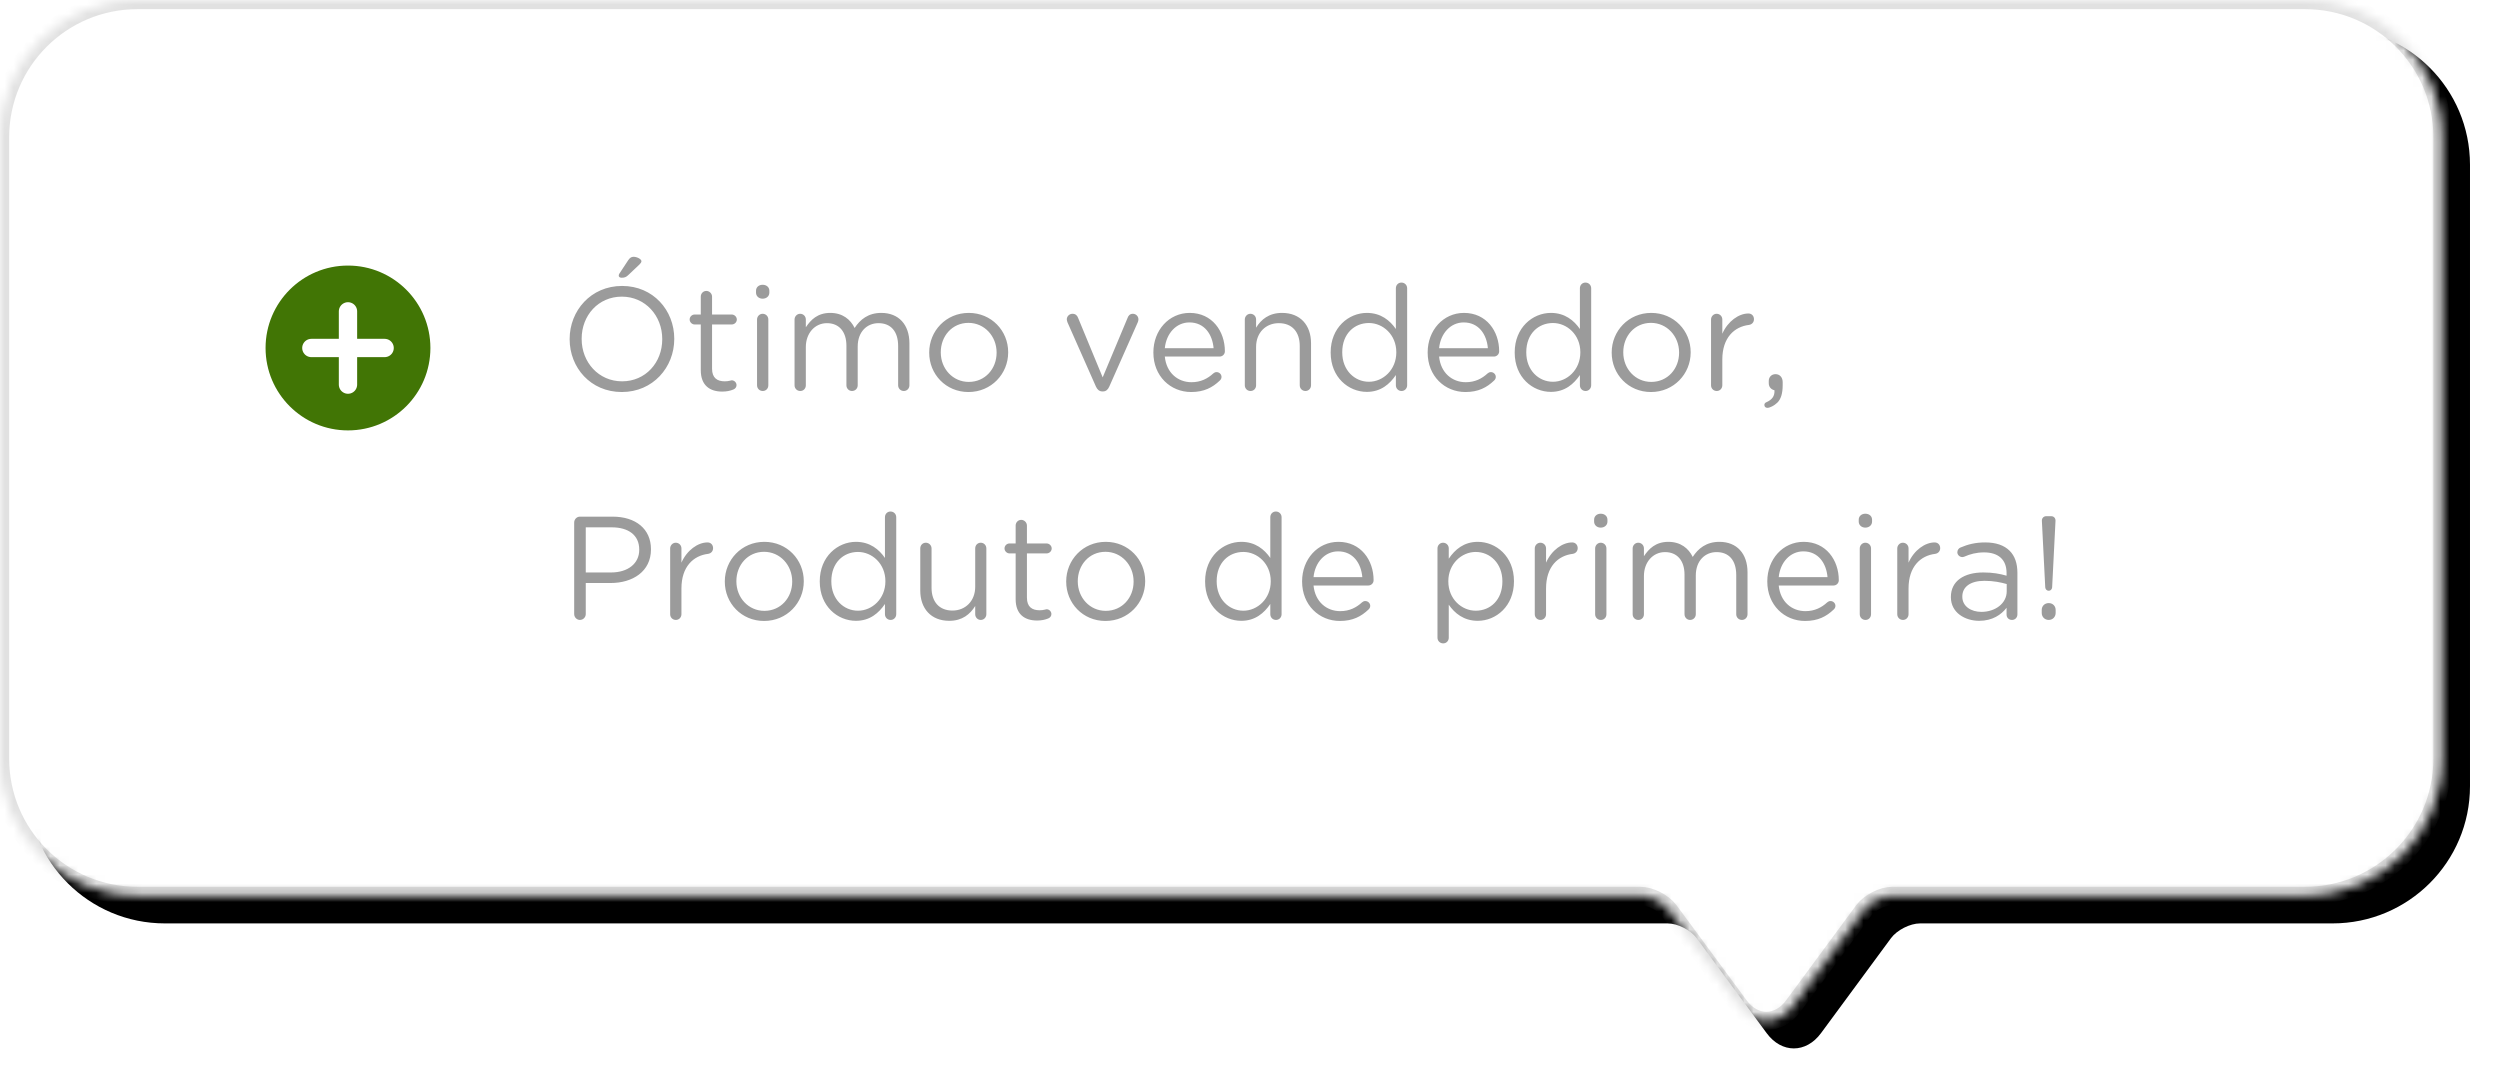 <?xml version="1.0" encoding="UTF-8"?>
<svg width="273px" height="118px" viewBox="0 0 273 118" version="1.1" xmlns="http://www.w3.org/2000/svg" xmlns:xlink="http://www.w3.org/1999/xlink">
    <!-- Generator: Sketch 42 (36781) - http://www.bohemiancoding.com/sketch -->
    <title>Group 5</title>
    <desc>Created with Sketch.</desc>
    <defs>
        <path d="M203.493,99.452 C204.151,98.559 205.581,97.836 206.675,97.836 L251.715,97.836 C260,97.836 266.723,91.124 266.723,82.845 L266.723,14.99 C266.723,6.708 260.004,0 251.715,0 L15.008,0 C6.722,0 0,6.711 0,14.99 L0,82.845 C0,91.128 6.719,97.836 15.008,97.836 L179.092,97.836 C180.194,97.836 181.613,98.55 182.278,99.452 L189.917,109.818 C191.556,112.043 194.215,112.044 195.855,109.818 L203.493,99.452 Z" id="path-1"></path>
        <filter x="-50%" y="-50%" width="200%" height="200%" filterUnits="objectBoundingBox" id="filter-2">
            <feOffset dx="3" dy="3" in="SourceAlpha" result="shadowOffsetOuter1"></feOffset>
            <feGaussianBlur stdDeviation="1.5" in="shadowOffsetOuter1" result="shadowBlurOuter1"></feGaussianBlur>
            <feComposite in="shadowBlurOuter1" in2="SourceAlpha" operator="out" result="shadowBlurOuter1"></feComposite>
            <feColorMatrix values="0 0 0 0 0   0 0 0 0 0   0 0 0 0 0  0 0 0 0.016 0" type="matrix" in="shadowBlurOuter1"></feColorMatrix>
        </filter>
        <mask id="mask-3" maskContentUnits="userSpaceOnUse" maskUnits="objectBoundingBox" x="0" y="0" width="266.723" height="111.487" fill="white">
            <use xlink:href="#path-1"></use>
        </mask>
    </defs>
    <g id="Page-1" stroke="none" stroke-width="1" fill="none" fill-rule="evenodd">
        <g id="Desktop-HD" transform="translate(-292, -502)">
            <g id="Group-5" transform="translate(292, 502)">
                <g id="Combined-Shape">
                    <use fill="black" fill-opacity="1" filter="url(#filter-2)" xlink:href="#path-1"></use>
                    <use stroke="#E1E1E1" mask="url(#mask-3)" stroke-width="2" fill="#FFFFFF" fill-rule="evenodd" xlink:href="#path-1"></use>
                </g>
                <path d="M67.869,30.329 C68.173,30.329 68.365,30.281 68.621,30.025 L69.821,28.889 C69.949,28.761 70.045,28.649 70.045,28.521 C70.045,28.297 69.565,28.041 69.181,28.041 C68.941,28.041 68.765,28.169 68.605,28.409 L67.645,29.865 C67.597,29.929 67.565,30.025 67.565,30.105 C67.565,30.233 67.693,30.329 67.869,30.329 Z M67.901,42.809 C64.493,42.809 62.205,40.137 62.205,37.049 L62.205,37.017 C62.205,33.929 64.525,31.225 67.933,31.225 C71.341,31.225 73.629,33.897 73.629,36.985 L73.629,37.017 C73.629,40.105 71.309,42.809 67.901,42.809 Z M67.933,41.641 C70.493,41.641 72.317,39.593 72.317,37.049 L72.317,37.017 C72.317,34.473 70.461,32.393 67.901,32.393 C65.341,32.393 63.517,34.441 63.517,36.985 L63.517,37.017 C63.517,39.561 65.373,41.641 67.933,41.641 Z M78.861,42.761 C79.341,42.761 79.725,42.681 80.077,42.537 C80.285,42.457 80.429,42.281 80.429,42.057 C80.429,41.769 80.189,41.529 79.901,41.529 C79.805,41.529 79.581,41.641 79.149,41.641 C78.317,41.641 77.757,41.273 77.757,40.265 L77.757,35.433 L79.901,35.433 C80.205,35.433 80.461,35.193 80.461,34.889 C80.461,34.601 80.205,34.345 79.901,34.345 L77.757,34.345 L77.757,32.393 C77.757,32.057 77.469,31.769 77.133,31.769 C76.781,31.769 76.525,32.057 76.525,32.393 L76.525,34.345 L75.853,34.345 C75.565,34.345 75.309,34.585 75.309,34.889 C75.309,35.177 75.565,35.433 75.853,35.433 L76.525,35.433 L76.525,40.425 C76.525,42.105 77.533,42.761 78.861,42.761 Z M82.557,31.961 C82.557,32.345 82.877,32.617 83.277,32.617 C83.693,32.617 84.013,32.345 84.013,31.961 L84.013,31.753 C84.013,31.353 83.693,31.097 83.277,31.097 C82.877,31.097 82.557,31.353 82.557,31.753 L82.557,31.961 Z M82.669,42.073 C82.669,42.425 82.941,42.697 83.293,42.697 C83.645,42.697 83.901,42.425 83.901,42.073 L83.901,34.889 C83.901,34.537 83.629,34.265 83.277,34.265 C82.941,34.265 82.669,34.553 82.669,34.889 L82.669,42.073 Z M86.765,42.073 C86.765,42.425 87.037,42.697 87.389,42.697 C87.741,42.697 87.997,42.425 87.997,42.073 L87.997,37.897 C87.997,36.377 88.989,35.289 90.301,35.289 C91.613,35.289 92.429,36.201 92.429,37.753 L92.429,42.073 C92.429,42.425 92.701,42.697 93.037,42.697 C93.389,42.697 93.661,42.425 93.661,42.073 L93.661,37.849 C93.661,36.217 94.685,35.289 95.933,35.289 C97.277,35.289 98.077,36.185 98.077,37.785 L98.077,42.073 C98.077,42.425 98.349,42.697 98.701,42.697 C99.037,42.697 99.309,42.425 99.309,42.073 L99.309,37.497 C99.309,35.449 98.141,34.169 96.237,34.169 C94.797,34.169 93.917,34.905 93.325,35.817 C92.877,34.889 92.013,34.169 90.669,34.169 C89.277,34.169 88.541,34.921 87.997,35.737 L87.997,34.889 C87.997,34.537 87.725,34.265 87.373,34.265 C87.037,34.265 86.765,34.553 86.765,34.889 L86.765,42.073 Z M105.757,42.809 C103.277,42.809 101.469,40.857 101.469,38.521 L101.469,38.489 C101.469,36.153 103.293,34.169 105.789,34.169 C108.269,34.169 110.093,36.121 110.093,38.457 L110.093,38.489 C110.093,40.825 108.253,42.809 105.757,42.809 Z M105.789,41.705 C107.581,41.705 108.829,40.265 108.829,38.521 L108.829,38.489 C108.829,36.713 107.501,35.257 105.757,35.257 C103.965,35.257 102.733,36.713 102.733,38.457 L102.733,38.489 C102.733,40.265 104.045,41.705 105.789,41.705 Z M121.133,42.217 L124.253,35.177 C124.285,35.097 124.317,34.985 124.317,34.873 C124.317,34.537 124.045,34.265 123.709,34.265 C123.389,34.265 123.213,34.473 123.133,34.713 L120.413,41.209 L117.741,34.745 C117.645,34.473 117.469,34.265 117.117,34.265 C116.765,34.265 116.493,34.553 116.493,34.873 C116.493,34.985 116.541,35.097 116.573,35.209 L119.677,42.217 C119.821,42.537 120.045,42.745 120.381,42.745 L120.445,42.745 C120.781,42.745 120.989,42.537 121.133,42.217 Z M127.197,38.025 L132.525,38.025 C132.397,36.521 131.533,35.209 129.885,35.209 C128.445,35.209 127.357,36.409 127.197,38.025 Z M133.197,41.561 C132.413,42.313 131.485,42.809 130.077,42.809 C127.805,42.809 125.949,41.065 125.949,38.505 L125.949,38.473 C125.949,36.089 127.629,34.169 129.917,34.169 C132.365,34.169 133.757,36.169 133.757,38.361 C133.757,38.697 133.485,38.937 133.181,38.937 L127.197,38.937 C127.373,40.729 128.637,41.737 130.109,41.737 C131.133,41.737 131.885,41.337 132.493,40.777 C132.589,40.697 132.701,40.633 132.845,40.633 C133.149,40.633 133.389,40.873 133.389,41.161 C133.389,41.305 133.325,41.449 133.197,41.561 Z M135.933,42.073 C135.933,42.425 136.205,42.697 136.557,42.697 C136.909,42.697 137.165,42.425 137.165,42.073 L137.165,37.881 C137.165,36.329 138.221,35.289 139.645,35.289 C141.101,35.289 141.933,36.249 141.933,37.785 L141.933,42.073 C141.933,42.425 142.205,42.697 142.557,42.697 C142.893,42.697 143.165,42.425 143.165,42.073 L143.165,37.481 C143.165,35.513 141.997,34.169 139.997,34.169 C138.573,34.169 137.709,34.889 137.165,35.785 L137.165,34.889 C137.165,34.537 136.893,34.265 136.541,34.265 C136.205,34.265 135.933,34.553 135.933,34.889 L135.933,42.073 Z M153.661,31.481 L153.661,42.073 C153.661,42.425 153.389,42.697 153.053,42.697 C152.701,42.697 152.429,42.425 152.429,42.073 L152.429,40.953 C151.757,41.945 150.781,42.793 149.261,42.793 C147.277,42.793 145.309,41.225 145.309,38.505 L145.309,38.473 C145.309,35.769 147.277,34.169 149.261,34.169 C150.797,34.169 151.789,35.001 152.429,35.929 L152.429,31.481 C152.429,31.129 152.685,30.857 153.037,30.857 C153.389,30.857 153.661,31.129 153.661,31.481 Z M149.485,35.273 C147.885,35.273 146.573,36.457 146.573,38.457 L146.573,38.489 C146.573,40.441 147.933,41.689 149.485,41.689 C151.021,41.689 152.477,40.393 152.477,38.489 L152.477,38.457 C152.477,36.553 151.021,35.273 149.485,35.273 Z M157.149,38.025 L162.477,38.025 C162.349,36.521 161.485,35.209 159.837,35.209 C158.397,35.209 157.309,36.409 157.149,38.025 Z M163.149,41.561 C162.365,42.313 161.437,42.809 160.029,42.809 C157.757,42.809 155.901,41.065 155.901,38.505 L155.901,38.473 C155.901,36.089 157.581,34.169 159.869,34.169 C162.317,34.169 163.709,36.169 163.709,38.361 C163.709,38.697 163.437,38.937 163.133,38.937 L157.149,38.937 C157.325,40.729 158.589,41.737 160.061,41.737 C161.085,41.737 161.837,41.337 162.445,40.777 C162.541,40.697 162.653,40.633 162.797,40.633 C163.101,40.633 163.341,40.873 163.341,41.161 C163.341,41.305 163.277,41.449 163.149,41.561 Z M173.757,31.481 L173.757,42.073 C173.757,42.425 173.485,42.697 173.149,42.697 C172.797,42.697 172.525,42.425 172.525,42.073 L172.525,40.953 C171.853,41.945 170.877,42.793 169.357,42.793 C167.373,42.793 165.405,41.225 165.405,38.505 L165.405,38.473 C165.405,35.769 167.373,34.169 169.357,34.169 C170.893,34.169 171.885,35.001 172.525,35.929 L172.525,31.481 C172.525,31.129 172.781,30.857 173.133,30.857 C173.485,30.857 173.757,31.129 173.757,31.481 Z M169.581,35.273 C167.981,35.273 166.669,36.457 166.669,38.457 L166.669,38.489 C166.669,40.441 168.029,41.689 169.581,41.689 C171.117,41.689 172.573,40.393 172.573,38.489 L172.573,38.457 C172.573,36.553 171.117,35.273 169.581,35.273 Z M180.285,42.809 C177.805,42.809 175.997,40.857 175.997,38.521 L175.997,38.489 C175.997,36.153 177.821,34.169 180.317,34.169 C182.797,34.169 184.621,36.121 184.621,38.457 L184.621,38.489 C184.621,40.825 182.781,42.809 180.285,42.809 Z M180.317,41.705 C182.109,41.705 183.357,40.265 183.357,38.521 L183.357,38.489 C183.357,36.713 182.029,35.257 180.285,35.257 C178.493,35.257 177.261,36.713 177.261,38.457 L177.261,38.489 C177.261,40.265 178.573,41.705 180.317,41.705 Z M186.845,42.073 C186.845,42.425 187.117,42.697 187.469,42.697 C187.821,42.697 188.077,42.409 188.077,42.073 L188.077,39.257 C188.077,36.873 189.389,35.673 190.989,35.481 C191.309,35.433 191.533,35.193 191.533,34.857 C191.533,34.505 191.293,34.233 190.925,34.233 C189.885,34.233 188.685,35.065 188.077,36.441 L188.077,34.889 C188.077,34.537 187.805,34.265 187.453,34.265 C187.117,34.265 186.845,34.553 186.845,34.889 L186.845,42.073 Z M192.669,44.217 C192.669,44.409 192.797,44.537 193.005,44.537 C193.261,44.537 193.757,44.297 194.093,43.961 C194.461,43.593 194.669,43.001 194.669,42.041 L194.669,41.737 C194.669,41.209 194.349,40.857 193.885,40.857 C193.453,40.857 193.149,41.177 193.149,41.593 L193.149,41.849 C193.149,42.281 193.437,42.537 193.773,42.617 C193.805,43.241 193.533,43.641 192.877,43.929 C192.749,43.977 192.669,44.089 192.669,44.217 Z M62.701,67.057 L62.701,57.057 C62.701,56.705 62.989,56.417 63.325,56.417 L66.893,56.417 C69.421,56.417 71.085,57.761 71.085,59.969 L71.085,60.001 C71.085,62.417 69.069,63.665 66.685,63.665 L63.965,63.665 L63.965,67.057 C63.965,67.409 63.677,67.697 63.325,67.697 C62.989,67.697 62.701,67.409 62.701,67.057 Z M63.965,62.513 L66.733,62.513 C68.589,62.513 69.805,61.521 69.805,60.049 L69.805,60.017 C69.805,58.417 68.605,57.585 66.797,57.585 L63.965,57.585 L63.965,62.513 Z M73.181,67.073 C73.181,67.425 73.453,67.697 73.805,67.697 C74.157,67.697 74.413,67.409 74.413,67.073 L74.413,64.257 C74.413,61.873 75.725,60.673 77.325,60.481 C77.645,60.433 77.869,60.193 77.869,59.857 C77.869,59.505 77.629,59.233 77.261,59.233 C76.221,59.233 75.021,60.065 74.413,61.441 L74.413,59.889 C74.413,59.537 74.141,59.265 73.789,59.265 C73.453,59.265 73.181,59.553 73.181,59.889 L73.181,67.073 Z M83.437,67.809 C80.957,67.809 79.149,65.857 79.149,63.521 L79.149,63.489 C79.149,61.153 80.973,59.169 83.469,59.169 C85.949,59.169 87.773,61.121 87.773,63.457 L87.773,63.489 C87.773,65.825 85.933,67.809 83.437,67.809 Z M83.469,66.705 C85.261,66.705 86.509,65.265 86.509,63.521 L86.509,63.489 C86.509,61.713 85.181,60.257 83.437,60.257 C81.645,60.257 80.413,61.713 80.413,63.457 L80.413,63.489 C80.413,65.265 81.725,66.705 83.469,66.705 Z M97.869,56.481 L97.869,67.073 C97.869,67.425 97.597,67.697 97.261,67.697 C96.909,67.697 96.637,67.425 96.637,67.073 L96.637,65.953 C95.965,66.945 94.989,67.793 93.469,67.793 C91.485,67.793 89.517,66.225 89.517,63.505 L89.517,63.473 C89.517,60.769 91.485,59.169 93.469,59.169 C95.005,59.169 95.997,60.001 96.637,60.929 L96.637,56.481 C96.637,56.129 96.893,55.857 97.245,55.857 C97.597,55.857 97.869,56.129 97.869,56.481 Z M93.693,60.273 C92.093,60.273 90.781,61.457 90.781,63.457 L90.781,63.489 C90.781,65.441 92.141,66.689 93.693,66.689 C95.229,66.689 96.685,65.393 96.685,63.489 L96.685,63.457 C96.685,61.553 95.229,60.273 93.693,60.273 Z M107.709,59.889 C107.709,59.537 107.437,59.265 107.101,59.265 C106.749,59.265 106.493,59.537 106.493,59.889 L106.493,64.081 C106.493,65.633 105.421,66.673 104.013,66.673 C102.557,66.673 101.725,65.713 101.725,64.177 L101.725,59.889 C101.725,59.537 101.437,59.265 101.101,59.265 C100.749,59.265 100.493,59.537 100.493,59.889 L100.493,64.481 C100.493,66.449 101.661,67.793 103.661,67.793 C105.085,67.793 105.933,67.073 106.493,66.177 L106.493,67.073 C106.493,67.425 106.765,67.697 107.101,67.697 C107.453,67.697 107.709,67.409 107.709,67.073 L107.709,59.889 Z M113.245,67.761 C113.725,67.761 114.109,67.681 114.461,67.537 C114.669,67.457 114.813,67.281 114.813,67.057 C114.813,66.769 114.573,66.529 114.285,66.529 C114.189,66.529 113.965,66.641 113.533,66.641 C112.701,66.641 112.141,66.273 112.141,65.265 L112.141,60.433 L114.285,60.433 C114.589,60.433 114.845,60.193 114.845,59.889 C114.845,59.601 114.589,59.345 114.285,59.345 L112.141,59.345 L112.141,57.393 C112.141,57.057 111.853,56.769 111.517,56.769 C111.165,56.769 110.909,57.057 110.909,57.393 L110.909,59.345 L110.237,59.345 C109.949,59.345 109.693,59.585 109.693,59.889 C109.693,60.177 109.949,60.433 110.237,60.433 L110.909,60.433 L110.909,65.425 C110.909,67.105 111.917,67.761 113.245,67.761 Z M120.717,67.809 C118.237,67.809 116.429,65.857 116.429,63.521 L116.429,63.489 C116.429,61.153 118.253,59.169 120.749,59.169 C123.229,59.169 125.053,61.121 125.053,63.457 L125.053,63.489 C125.053,65.825 123.213,67.809 120.717,67.809 Z M120.749,66.705 C122.541,66.705 123.789,65.265 123.789,63.521 L123.789,63.489 C123.789,61.713 122.461,60.257 120.717,60.257 C118.925,60.257 117.693,61.713 117.693,63.457 L117.693,63.489 C117.693,65.265 119.005,66.705 120.749,66.705 Z M139.949,56.481 L139.949,67.073 C139.949,67.425 139.677,67.697 139.341,67.697 C138.989,67.697 138.717,67.425 138.717,67.073 L138.717,65.953 C138.045,66.945 137.069,67.793 135.549,67.793 C133.565,67.793 131.597,66.225 131.597,63.505 L131.597,63.473 C131.597,60.769 133.565,59.169 135.549,59.169 C137.085,59.169 138.077,60.001 138.717,60.929 L138.717,56.481 C138.717,56.129 138.973,55.857 139.325,55.857 C139.677,55.857 139.949,56.129 139.949,56.481 Z M135.773,60.273 C134.173,60.273 132.861,61.457 132.861,63.457 L132.861,63.489 C132.861,65.441 134.221,66.689 135.773,66.689 C137.309,66.689 138.765,65.393 138.765,63.489 L138.765,63.457 C138.765,61.553 137.309,60.273 135.773,60.273 Z M143.437,63.025 L148.765,63.025 C148.637,61.521 147.773,60.209 146.125,60.209 C144.685,60.209 143.597,61.409 143.437,63.025 Z M149.437,66.561 C148.653,67.313 147.725,67.809 146.317,67.809 C144.045,67.809 142.189,66.065 142.189,63.505 L142.189,63.473 C142.189,61.089 143.869,59.169 146.157,59.169 C148.605,59.169 149.997,61.169 149.997,63.361 C149.997,63.697 149.725,63.937 149.421,63.937 L143.437,63.937 C143.613,65.729 144.877,66.737 146.349,66.737 C147.373,66.737 148.125,66.337 148.733,65.777 C148.829,65.697 148.941,65.633 149.085,65.633 C149.389,65.633 149.629,65.873 149.629,66.161 C149.629,66.305 149.565,66.449 149.437,66.561 Z M156.973,69.633 L156.973,59.889 C156.973,59.537 157.245,59.265 157.581,59.265 C157.933,59.265 158.205,59.537 158.205,59.889 L158.205,61.009 C158.877,60.017 159.853,59.169 161.373,59.169 C163.357,59.169 165.325,60.737 165.325,63.457 L165.325,63.489 C165.325,66.193 163.373,67.793 161.373,67.793 C159.837,67.793 158.845,66.961 158.205,66.033 L158.205,69.633 C158.205,69.985 157.949,70.257 157.597,70.257 C157.245,70.257 156.973,69.985 156.973,69.633 Z M161.149,66.689 C162.749,66.689 164.061,65.505 164.061,63.505 L164.061,63.473 C164.061,61.521 162.717,60.273 161.149,60.273 C159.613,60.273 158.157,61.569 158.157,63.457 L158.157,63.489 C158.157,65.409 159.613,66.689 161.149,66.689 Z M167.597,67.073 C167.597,67.425 167.869,67.697 168.221,67.697 C168.573,67.697 168.829,67.409 168.829,67.073 L168.829,64.257 C168.829,61.873 170.141,60.673 171.741,60.481 C172.061,60.433 172.285,60.193 172.285,59.857 C172.285,59.505 172.045,59.233 171.677,59.233 C170.637,59.233 169.437,60.065 168.829,61.441 L168.829,59.889 C168.829,59.537 168.557,59.265 168.205,59.265 C167.869,59.265 167.597,59.553 167.597,59.889 L167.597,67.073 Z M174.077,56.961 C174.077,57.345 174.397,57.617 174.797,57.617 C175.213,57.617 175.533,57.345 175.533,56.961 L175.533,56.753 C175.533,56.353 175.213,56.097 174.797,56.097 C174.397,56.097 174.077,56.353 174.077,56.753 L174.077,56.961 Z M174.189,67.073 C174.189,67.425 174.461,67.697 174.813,67.697 C175.165,67.697 175.421,67.425 175.421,67.073 L175.421,59.889 C175.421,59.537 175.149,59.265 174.797,59.265 C174.461,59.265 174.189,59.553 174.189,59.889 L174.189,67.073 Z M178.285,67.073 C178.285,67.425 178.557,67.697 178.909,67.697 C179.261,67.697 179.517,67.425 179.517,67.073 L179.517,62.897 C179.517,61.377 180.509,60.289 181.821,60.289 C183.133,60.289 183.949,61.201 183.949,62.753 L183.949,67.073 C183.949,67.425 184.221,67.697 184.557,67.697 C184.909,67.697 185.181,67.425 185.181,67.073 L185.181,62.849 C185.181,61.217 186.205,60.289 187.453,60.289 C188.797,60.289 189.597,61.185 189.597,62.785 L189.597,67.073 C189.597,67.425 189.869,67.697 190.221,67.697 C190.557,67.697 190.829,67.425 190.829,67.073 L190.829,62.497 C190.829,60.449 189.661,59.169 187.757,59.169 C186.317,59.169 185.437,59.905 184.845,60.817 C184.397,59.889 183.533,59.169 182.189,59.169 C180.797,59.169 180.061,59.921 179.517,60.737 L179.517,59.889 C179.517,59.537 179.245,59.265 178.893,59.265 C178.557,59.265 178.285,59.553 178.285,59.889 L178.285,67.073 Z M194.237,63.025 L199.565,63.025 C199.437,61.521 198.573,60.209 196.925,60.209 C195.485,60.209 194.397,61.409 194.237,63.025 Z M200.237,66.561 C199.453,67.313 198.525,67.809 197.117,67.809 C194.845,67.809 192.989,66.065 192.989,63.505 L192.989,63.473 C192.989,61.089 194.669,59.169 196.957,59.169 C199.405,59.169 200.797,61.169 200.797,63.361 C200.797,63.697 200.525,63.937 200.221,63.937 L194.237,63.937 C194.413,65.729 195.677,66.737 197.149,66.737 C198.173,66.737 198.925,66.337 199.533,65.777 C199.629,65.697 199.741,65.633 199.885,65.633 C200.189,65.633 200.429,65.873 200.429,66.161 C200.429,66.305 200.365,66.449 200.237,66.561 Z M202.973,56.961 C202.973,57.345 203.293,57.617 203.693,57.617 C204.109,57.617 204.429,57.345 204.429,56.961 L204.429,56.753 C204.429,56.353 204.109,56.097 203.693,56.097 C203.293,56.097 202.973,56.353 202.973,56.753 L202.973,56.961 Z M203.085,67.073 C203.085,67.425 203.357,67.697 203.709,67.697 C204.061,67.697 204.317,67.425 204.317,67.073 L204.317,59.889 C204.317,59.537 204.045,59.265 203.693,59.265 C203.357,59.265 203.085,59.553 203.085,59.889 L203.085,67.073 Z M207.181,67.073 C207.181,67.425 207.453,67.697 207.805,67.697 C208.157,67.697 208.413,67.409 208.413,67.073 L208.413,64.257 C208.413,61.873 209.725,60.673 211.325,60.481 C211.645,60.433 211.869,60.193 211.869,59.857 C211.869,59.505 211.629,59.233 211.261,59.233 C210.221,59.233 209.021,60.065 208.413,61.441 L208.413,59.889 C208.413,59.537 208.141,59.265 207.789,59.265 C207.453,59.265 207.181,59.553 207.181,59.889 L207.181,67.073 Z M216.125,67.793 C214.589,67.793 213.037,66.913 213.037,65.217 L213.037,65.185 C213.037,63.441 214.477,62.513 216.573,62.513 C217.629,62.513 218.381,62.657 219.117,62.865 L219.117,62.577 C219.117,61.089 218.205,60.321 216.653,60.321 C215.821,60.321 215.117,60.513 214.509,60.785 C214.429,60.817 214.349,60.833 214.285,60.833 C213.997,60.833 213.741,60.593 213.741,60.305 C213.741,60.049 213.917,59.857 214.077,59.793 C214.893,59.441 215.725,59.233 216.781,59.233 C217.949,59.233 218.845,59.537 219.453,60.145 C220.013,60.705 220.301,61.505 220.301,62.561 L220.301,67.089 C220.301,67.441 220.045,67.697 219.709,67.697 C219.357,67.697 219.117,67.441 219.117,67.121 L219.117,66.369 C218.541,67.121 217.581,67.793 216.125,67.793 Z M216.365,66.817 C217.885,66.817 219.133,65.889 219.133,64.577 L219.133,63.777 C218.525,63.601 217.709,63.425 216.701,63.425 C215.149,63.425 214.285,64.097 214.285,65.137 L214.285,65.169 C214.285,66.209 215.245,66.817 216.365,66.817 Z M223.341,64.145 C223.357,64.353 223.517,64.513 223.725,64.513 C223.917,64.513 224.077,64.353 224.093,64.145 L224.461,56.881 C224.477,56.593 224.285,56.369 223.997,56.369 L223.437,56.369 C223.165,56.369 222.957,56.593 222.973,56.881 L223.341,64.145 Z M222.957,66.609 L222.957,66.929 C222.957,67.361 223.277,67.697 223.725,67.697 C224.157,67.697 224.477,67.361 224.477,66.929 L224.477,66.609 C224.477,66.177 224.157,65.857 223.725,65.857 C223.277,65.857 222.957,66.177 222.957,66.609 Z" id="Ótimo-vendedor,-Prod" fill="#9B9B9B"></path>
                <g id="Group" transform="translate(29, 29)">
                    <path d="M9,18 C13.971,18 18,13.971 18,9 C18,4.029 13.971,0 9,0 C4.029,0 0,4.029 0,9 C0,13.971 4.029,18 9,18 Z" id="Oval" fill="#417505"></path>
                    <path d="M9,5 L9,13" id="Line" stroke="#FFFFFF" stroke-width="2" stroke-linecap="round" stroke-linejoin="round"></path>
                    <path d="M13,9 L5,9" id="Line" stroke="#FFFFFF" stroke-width="2" stroke-linecap="round" stroke-linejoin="round"></path>
                </g>
            </g>
        </g>
    </g>
</svg>